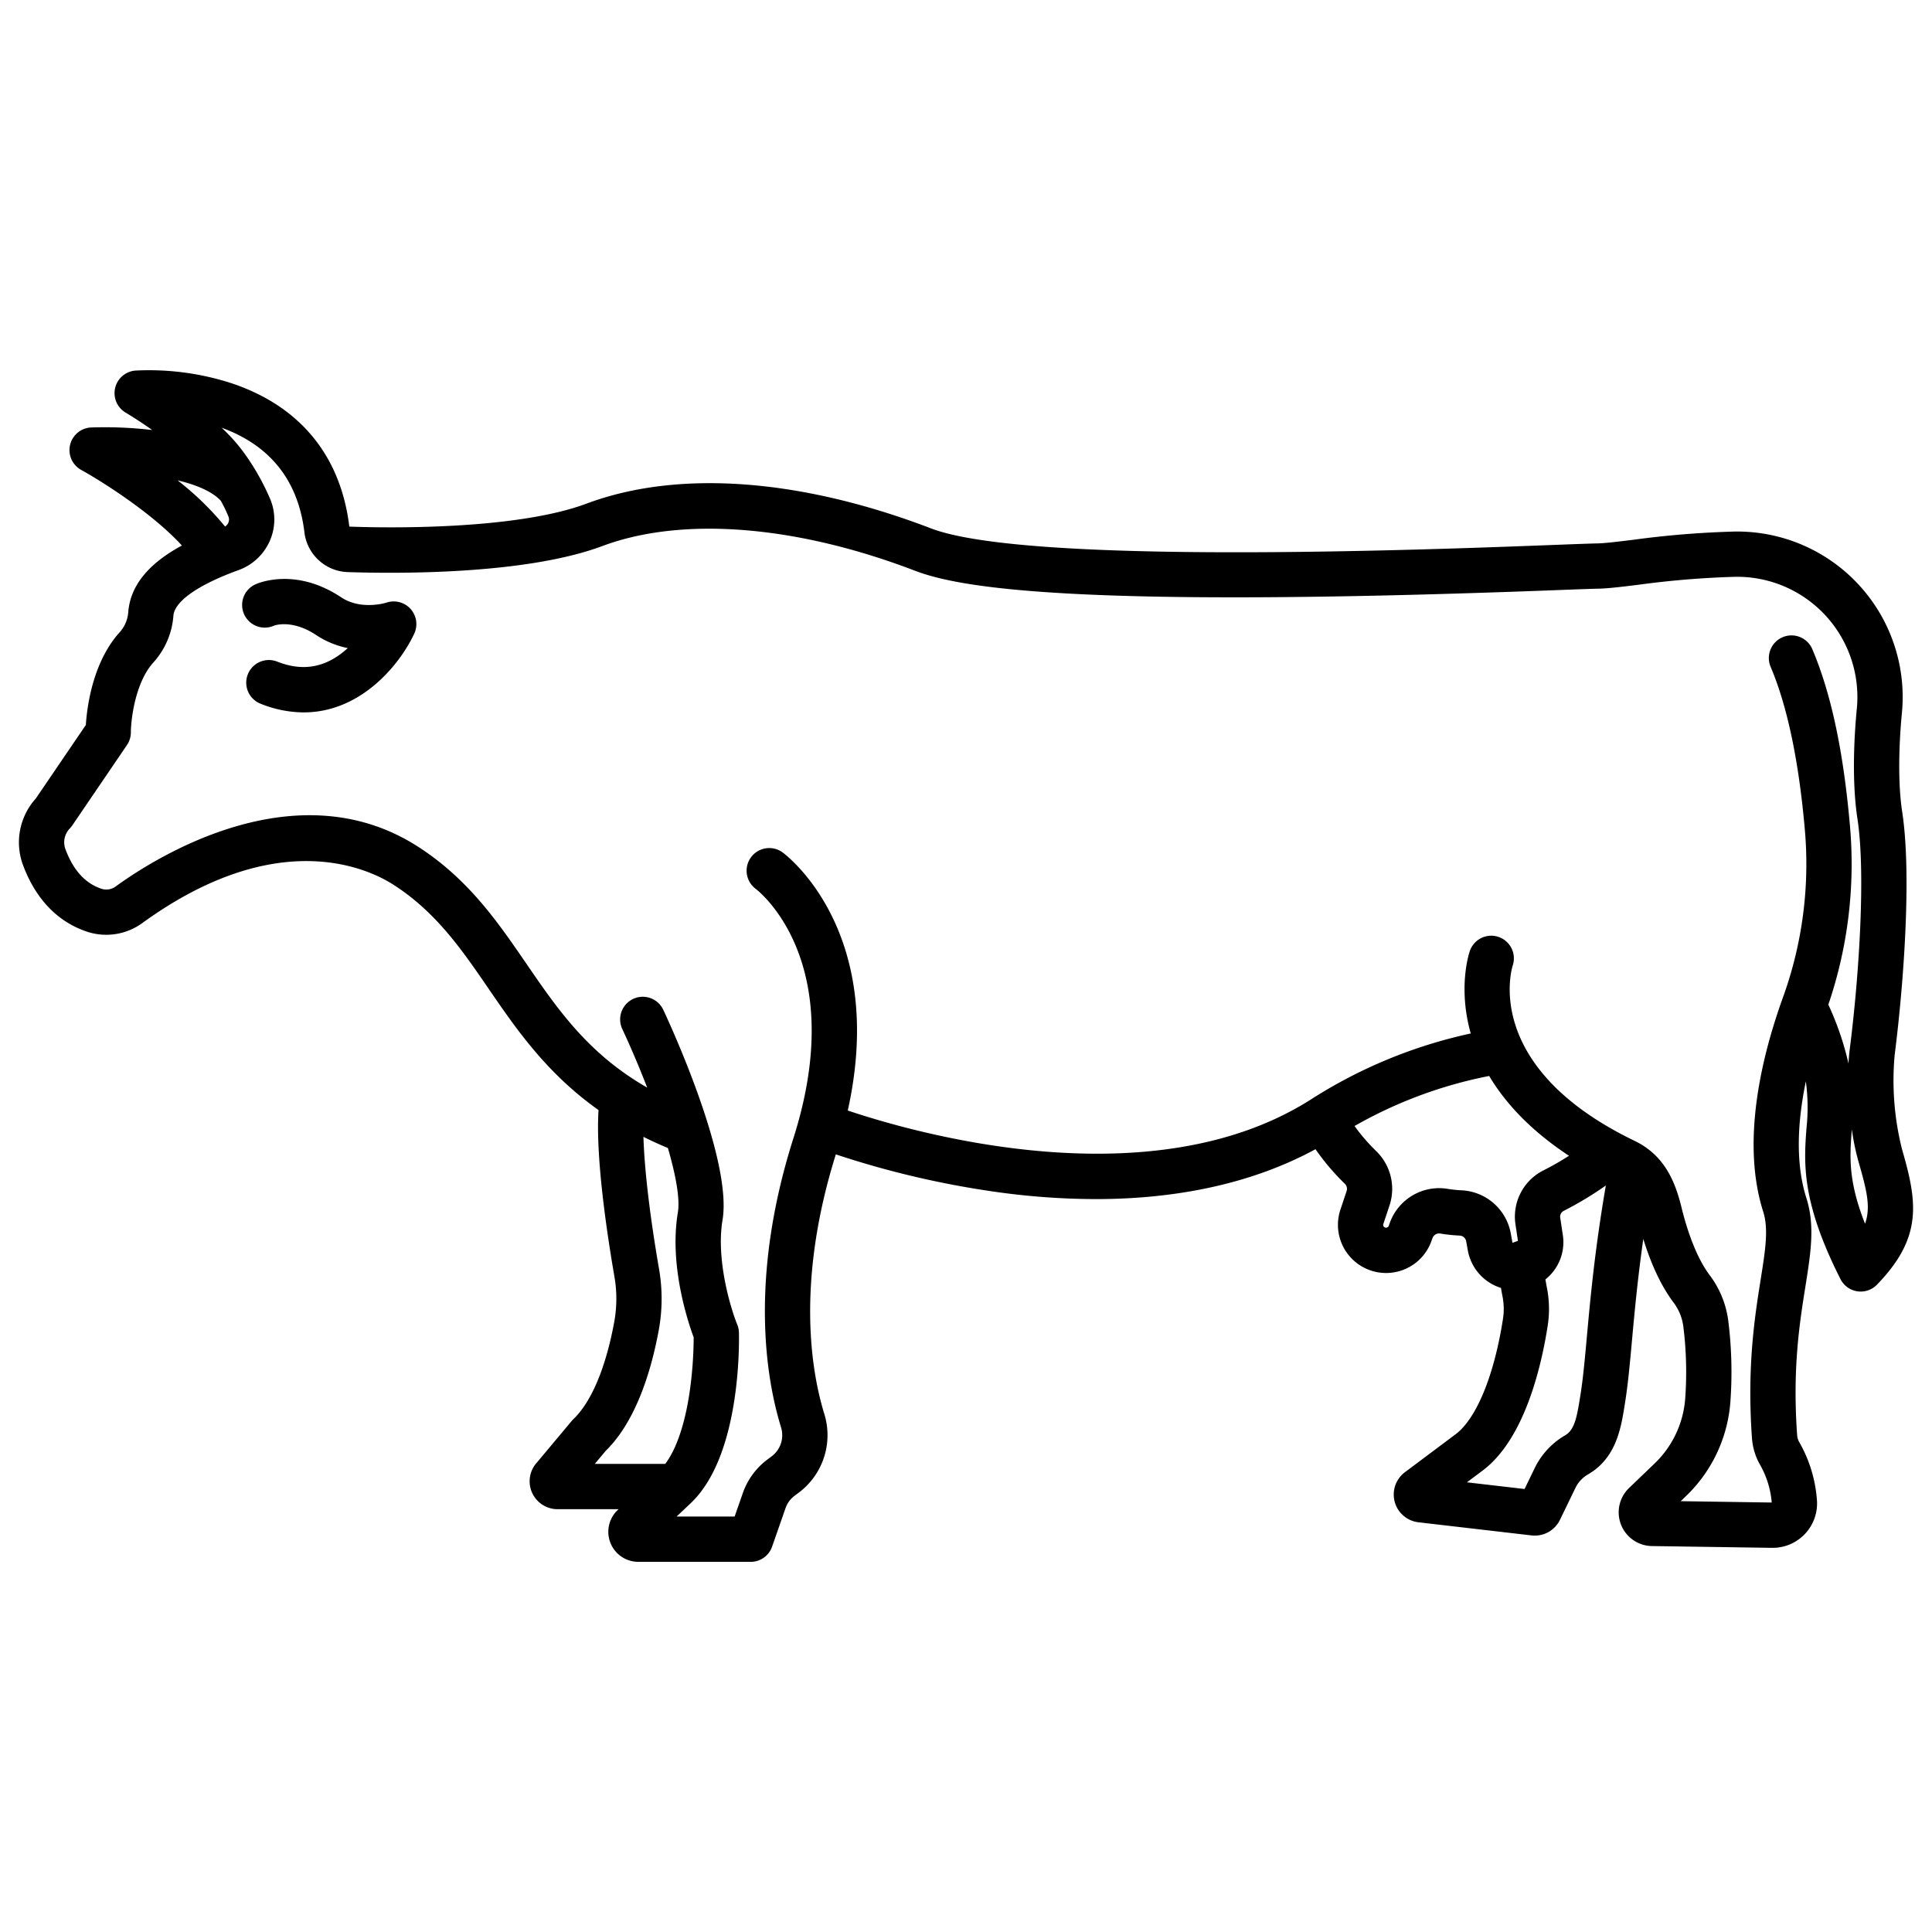 <svg id="Layer_1" height="512" viewBox="0 0 512 512" width="512" xmlns="http://www.w3.org/2000/svg" data-name="Layer 1"><path d="m72.643 165.792c.046-.019 4.73-1.764 11.139 2.5a23.642 23.642 0 0 0 8.38 3.461c-.057.053-.115.1-.173.157-5.6 5.012-11.65 6.133-18.5 3.434a6 6 0 1 0 -4.4 11.164 30.929 30.929 0 0 0 11.391 2.285c15.172 0 25.476-12.669 29.3-20.873a6 6 0 0 0 -7.355-8.219c-.068.022-6.71 2.114-12-1.4-11.825-7.87-21.553-3.961-22.625-3.489a6 6 0 1 0 4.84 10.98z"/><path d="m23.534 247.053a16.248 16.248 0 0 0 14.236-2.476c35.964-26.045 60.08-14.272 66.614-10.043 11.243 7.276 17.988 17.111 25.129 27.524 7.337 10.7 15.366 22.395 29.107 32.12-.805 12.361 2.189 32.454 4.2 44.088a34.166 34.166 0 0 1 -.034 12.023c-2.219 12.1-6.058 21.247-10.807 25.768a5.868 5.868 0 0 0 -.464.5l-9.182 10.973a7.394 7.394 0 0 0 5.427 12.421h16.166l-.23.217a7.96 7.96 0 0 0 5.475 13.738h29.777a6 6 0 0 0 5.665-4.024l3.567-10.222a6.917 6.917 0 0 1 2.4-3.272l1.139-.851a19.037 19.037 0 0 0 6.735-20.815c-3.437-11.163-7.574-34.894 3.051-68.8a241.659 241.659 0 0 0 41.979 9.883 192.445 192.445 0 0 0 26.874 1.968c22.43 0 42.183-4.471 58.264-13.222a61.875 61.875 0 0 0 7.726 9.114 1.86 1.86 0 0 1 .535 1.92l-1.71 5.143a12.757 12.757 0 0 0 24.231 7.985l.24-.654a1.87 1.87 0 0 1 2.115-1.145 44.185 44.185 0 0 0 5.147.532 1.841 1.841 0 0 1 1.654 1.554l.463 2.557a12.783 12.783 0 0 0 8.751 9.755c.124.713.241 1.43.382 2.132a17 17 0 0 1 .163 5.968c-2.315 15.033-7.015 26.5-12.561 30.676l-13.427 10.052a7.4 7.4 0 0 0 3.588 13.283l29.959 3.478a7.408 7.408 0 0 0 7.524-4.124l4.1-8.457a8.342 8.342 0 0 1 3.328-3.582c7.5-4.355 8.744-12.211 9.747-18.523l.095-.6c.759-4.752 1.245-10.085 1.808-16.261.684-7.508 1.484-16.241 3.011-27.016 2.171 7.019 4.891 12.736 8.134 17a13.4 13.4 0 0 1 2.474 6.188 97.156 97.156 0 0 1 .484 19.291 26.556 26.556 0 0 1 -8.111 17.035l-6.752 6.482a8.939 8.939 0 0 0 6.054 15.388l31.763.471h.222a11.762 11.762 0 0 0 11.751-12.611 36.154 36.154 0 0 0 -4.665-15.358 4.449 4.449 0 0 1 -.583-1.878c-1.269-17.661.645-29.7 2.183-39.367 1.441-9.053 2.577-16.2.262-23.489-3-9.436-2.289-20.539-.141-30.912a51.089 51.089 0 0 1 .164 12.479c-.663 9.065-1.415 19.339 9.026 39.932a6 6 0 0 0 9.658 1.465c12.228-12.605 10.663-21.981 6.631-35.925a74.782 74.782 0 0 1 -1.945-24.9c2.485-19.564 4.5-48.176 2.008-64.425-1.512-9.851-.451-22.534-.09-26.186a43.869 43.869 0 0 0 -44.253-48.154 249.546 249.546 0 0 0 -27.047 2.2c-3.968.485-7.395.9-9.3.943-2.213.046-6.3.2-11.964.417-34.475 1.313-139.388 5.307-164.717-4.39-34.684-13.278-67.1-15.613-91.288-6.571-18.725 7-52.86 6.485-62.877 6.09-2.272-18.704-12.981-31.813-30.972-37.909a70.823 70.823 0 0 0 -25.725-3.436 6 6 0 0 0 -2.573 11.145c1.572.93 4.153 2.575 7.039 4.608a107.764 107.764 0 0 0 -16.184-.674 6 6 0 0 0 -2.643 11.247c5.411 2.988 18.849 11.446 26.687 20.037-7.269 3.936-13.649 9.545-14.224 17.808a8.851 8.851 0 0 1 -2.346 5.264c-7.131 7.986-8.584 19.827-8.879 24.48l-13.271 19.5a17.335 17.335 0 0 0 -3.436 17.487c3.399 9.248 9.446 15.452 17.489 17.943zm134.091 140.892 2.885-3.447c8.245-8.056 12.2-21.843 14.076-32.042a46.134 46.134 0 0 0 .056-16.231c-2.447-14.177-3.87-26.413-4.124-34.949 2.057 1.027 4.21 2.016 6.48 2.958 2.067 7.113 3.258 13.412 2.639 17.116-2.328 13.921 2.635 28.859 4.195 33.07a105.98 105.98 0 0 1 -1.057 14.38c-1.251 8.567-3.524 15.238-6.477 19.144zm229.81-72.494a31.984 31.984 0 0 1 -3.746-.387 13.9 13.9 0 0 0 -15.319 8.858l-.333.918a.718.718 0 0 1 -.394.44.762.762 0 0 1 -.617.017.73.73 0 0 1 -.455-.846l1.692-5.085a13.945 13.945 0 0 0 -3.58-14.335 49.723 49.723 0 0 1 -5.713-6.626 117.354 117.354 0 0 1 35.677-13.263c4.045 6.79 10.6 14.209 21.153 21.15a74.936 74.936 0 0 1 -6.766 3.868 13.725 13.725 0 0 0 -7.414 14.348l.651 4.332-1.451.517-.451-2.5a13.928 13.928 0 0 0 -12.934-11.406zm33.1 38.814c-.543 5.959-1.012 11.105-1.707 15.457l-.1.607c-.841 5.293-1.48 8.609-3.923 10.028a20.306 20.306 0 0 0 -8.1 8.719l-2.681 5.526-15.272-1.773 4.2-3.147c11.117-8.364 15.56-27.678 17.218-38.446a29.006 29.006 0 0 0 -.258-10.162c-.133-.664-.246-1.341-.361-2.016a12.6 12.6 0 0 0 4.565-12.081l-.638-4.248a1.753 1.753 0 0 1 .924-1.841 91.761 91.761 0 0 0 11.162-6.721c-2.93 17.093-4.085 29.733-5.031 40.098zm73.72-29.961c-4.5-11.412-4.035-17.745-3.55-24.375.016-.215.031-.431.047-.648a65.03 65.03 0 0 0 1.771 8.578c2.208 7.641 3.296 12.097 1.73 16.441zm-447.207-197.012c5.464 1.3 9.412 3.164 11.468 5.421a35.934 35.934 0 0 1 2.025 4.178 2.11 2.11 0 0 1 -.045 1.674 2.338 2.338 0 0 1 -.842.981 78.59 78.59 0 0 0 -12.606-12.254zm-28.538 92.25a6.062 6.062 0 0 0 .64-.789l14.491-21.3a6.061 6.061 0 0 0 1.039-3.36c.017-3.315 1.111-13.093 5.905-18.462a20.728 20.728 0 0 0 5.366-12.422c.267-3.833 6.567-8.254 17.282-12.128a14.417 14.417 0 0 0 8.2-7.591 14.034 14.034 0 0 0 .261-11.023 63.456 63.456 0 0 0 -6.5-11.728 46.172 46.172 0 0 0 -6.465-7.388c12.899 4.699 20.271 13.995 21.935 27.649a11.969 11.969 0 0 0 11.519 10.613c13.554.442 47.253.646 67.472-6.912 21.133-7.9 51.309-5.518 82.795 6.537 11.859 4.539 42.328 10.013 169.464 5.175 5.6-.213 9.648-.368 11.758-.412 2.509-.051 6.037-.482 10.5-1.028a239.392 239.392 0 0 1 25.747-2.113 31.868 31.868 0 0 1 32.158 34.973c-.508 5.134-1.509 18.256.17 29.189 2.158 14.058.524 40.813-2.052 61.092-.148 1.166-.257 2.42-.327 3.737a77.759 77.759 0 0 0 -5.342-15.61 115.566 115.566 0 0 0 5.756-47.115c-1.72-19.868-4.982-35.251-9.974-47.03a6 6 0 1 0 -11.048 4.683c4.429 10.452 7.48 25.048 9.067 43.381a103.95 103.95 0 0 1 -5.905 44.378c-5.6 15.59-11.039 38.062-5.151 56.584 1.454 4.573.56 10.192-.676 17.968-1.549 9.737-3.67 23.072-2.3 42.11a16.518 16.518 0 0 0 2.13 6.969 24.2 24.2 0 0 1 3.1 10.016l-24.119-.357 1.381-1.325a38.54 38.54 0 0 0 11.762-24.731 108.894 108.894 0 0 0 -.57-21.983 25.42 25.42 0 0 0 -4.8-11.725c-3.014-3.959-5.632-10.223-7.571-18.114-1.6-6.518-4.326-13.706-12.4-17.6-40.282-19.431-32.7-45.287-32.31-46.512a6 6 0 0 0 -11.376-3.818c-.334.982-3.133 9.88.242 21.861a129.021 129.021 0 0 0 -42.339 17.473c-42.275 26.907-104.9 8.947-122.756 2.944 10.5-47.3-16.078-67.524-17.3-68.42a6 6 0 0 0 -7.142 9.642c1.021.775 24.847 19.533 10.046 66.084-11.887 37.384-7.166 64.067-3.292 76.645a7.011 7.011 0 0 1 -2.454 7.673l-1.137.851a18.866 18.866 0 0 0 -6.541 8.929l-2.163 6.2h-15.381l3.81-3.611c13.114-12.484 12.787-41.842 12.707-45.148a5.977 5.977 0 0 0 -.445-2.127c-1.685-4.118-5.672-17.118-3.9-27.685 2.666-15.948-13.816-51.7-15.7-55.725a6 6 0 0 0 -10.864 5.1c2.03 4.327 4.375 9.78 6.595 15.517-15.651-8.983-23.685-20.69-32.091-32.948-7.5-10.929-15.245-22.23-28.506-30.812-32.25-20.87-69.518 2.683-80.172 10.4a4.2 4.2 0 0 1 -3.647.733c-4.4-1.362-7.686-4.935-9.775-10.619a5.266 5.266 0 0 1 1.193-5.435z"/></svg>